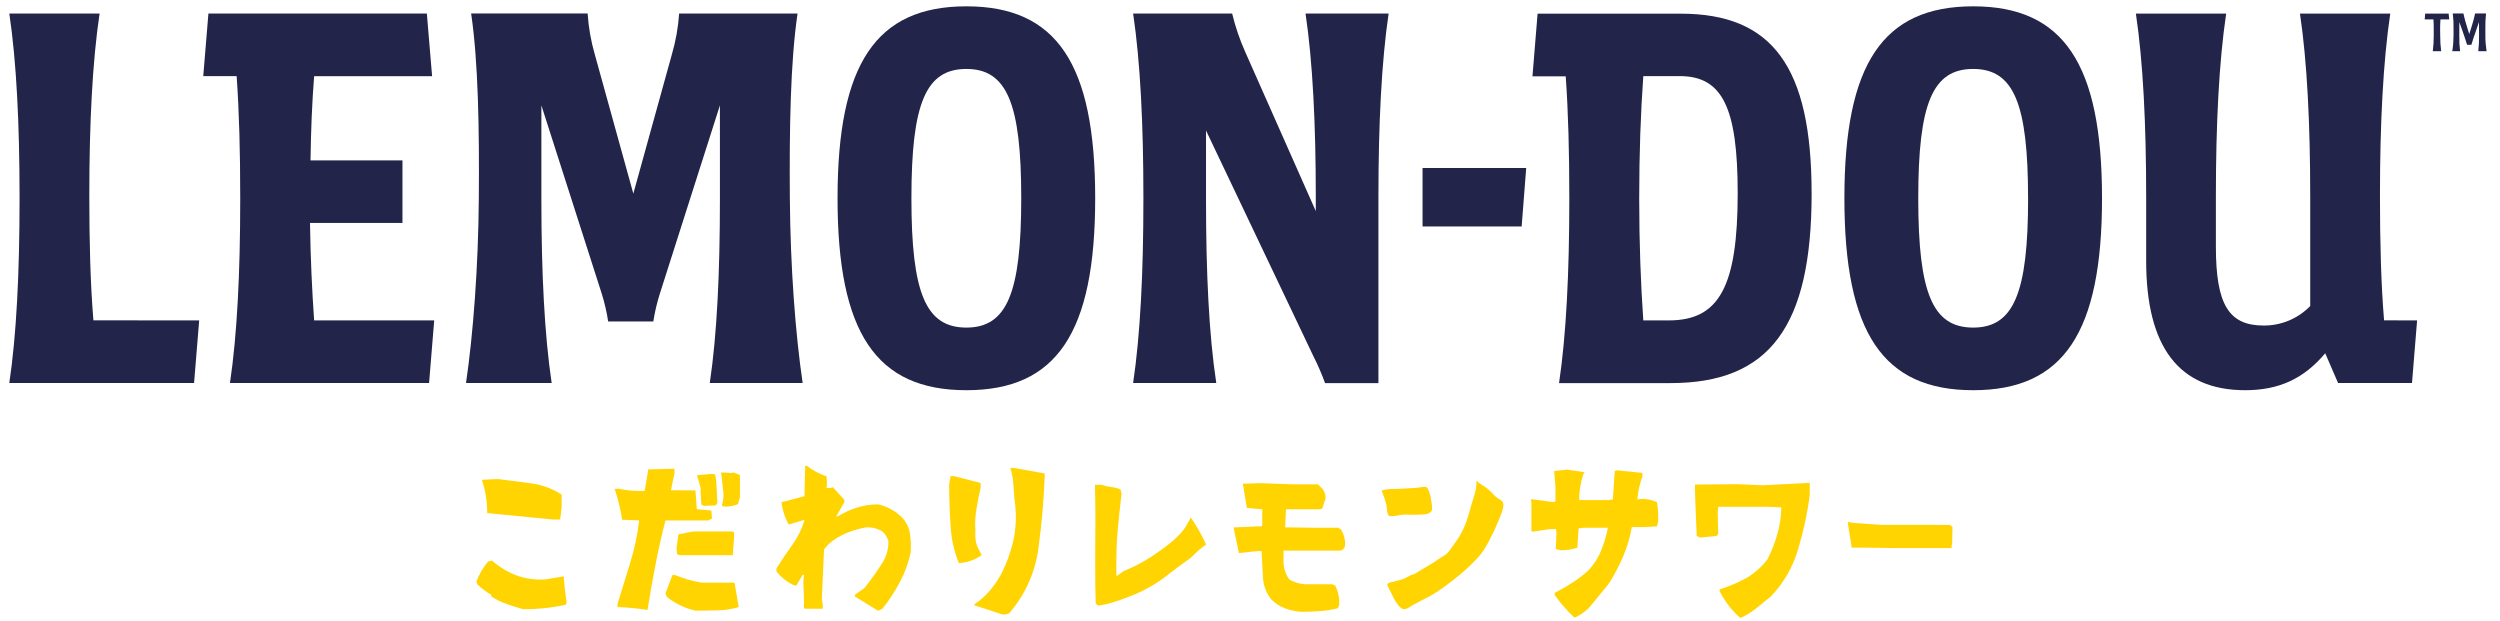 <svg width="145" height="36" viewBox="0 0 145 36" fill="none" xmlns="http://www.w3.org/2000/svg">
<path d="M30.337 35.332C30.023 35.246 29.709 35.148 29.397 35.038C29.076 34.927 28.772 34.777 28.489 34.589V34.5C28.194 34.327 27.92 34.121 27.674 33.885L27.637 33.716C27.794 33.297 28.022 32.908 28.312 32.567L28.537 32.517C28.959 32.886 29.444 33.179 29.969 33.378C30.518 33.577 31.103 33.652 31.684 33.598L32.697 33.429C32.728 33.927 32.783 34.424 32.866 34.915L32.819 35.074C32.425 35.162 32.028 35.226 31.628 35.267C31.204 35.312 30.778 35.334 30.353 35.332M32.042 30.13L28.258 29.758C28.262 29.103 28.158 28.449 27.949 27.827L28.888 27.785C29.54 27.873 30.182 27.954 30.809 28.035C31.441 28.116 32.044 28.339 32.576 28.689V29.395L32.491 30.135L32.042 30.13Z" fill="#FFD400"/>
<path d="M37.555 35.375C36.977 35.287 36.396 35.23 35.813 35.206V35.037C36.05 34.265 36.295 33.473 36.546 32.661C36.796 31.853 36.972 31.024 37.073 30.184L36.084 30.145C35.992 29.536 35.847 28.936 35.651 28.352H35.925C36.406 28.456 36.901 28.497 37.393 28.47L37.6 27.225L39.121 27.184V27.433L38.915 28.433L40.335 28.443L40.413 29.532L41.258 29.612L41.296 30.069L41.08 30.188H38.597C38.372 31.051 38.178 31.916 38.014 32.782C37.845 33.647 37.69 34.512 37.555 35.379M40.339 35.417C39.734 35.282 39.168 35.012 38.683 34.625L38.597 34.419L38.994 33.367L39.114 33.338C39.622 33.551 40.153 33.705 40.697 33.794H42.6L42.847 35.21C42.472 35.323 42.082 35.385 41.69 35.397C41.293 35.412 40.845 35.417 40.339 35.417ZM42.494 32.292V32.201H39.428L39.276 32.151L39.237 31.825L39.35 30.993L40.195 30.825H42.462L42.577 30.875V31.152L42.494 32.292ZM40.818 29.338L40.678 29.259L40.631 28.436L40.649 28.338L40.423 27.563L41.327 27.482L41.486 27.532C41.533 27.801 41.56 28.073 41.568 28.345C41.578 28.623 41.59 28.899 41.611 29.177L41.504 29.316L40.818 29.338ZM41.911 29.368L41.872 29.289C41.948 29.056 41.977 28.811 41.957 28.566L41.827 27.406H41.984L42.389 27.436L42.558 27.406L42.886 27.536L42.916 27.585V28.843L42.801 29.238C42.521 29.36 42.214 29.406 41.91 29.368" fill="#FFD400"/>
<path d="M50.932 35.425L49.581 34.593V34.504L50.145 34.099C50.483 33.668 50.802 33.224 51.101 32.766C51.387 32.365 51.537 31.886 51.529 31.394C51.473 31.175 51.351 30.977 51.181 30.828C50.892 30.648 50.552 30.563 50.211 30.59C49.831 30.661 49.459 30.769 49.101 30.913C48.728 31.067 48.383 31.279 48.076 31.541L47.794 31.859L47.667 34.74L47.723 35.088L47.713 35.306H46.699C46.605 35.306 46.608 35.126 46.635 34.982L46.594 33.712L46.635 33.338H46.557L46.191 33.958H46.078C45.667 33.776 45.309 33.494 45.034 33.139V32.97C45.328 32.501 45.633 32.046 45.951 31.609C46.267 31.171 46.507 30.685 46.66 30.168H46.594L45.75 30.423C45.52 30.024 45.377 29.583 45.326 29.127L46.662 28.779L46.701 27.016H46.795C47.14 27.283 47.529 27.491 47.942 27.631L47.963 28.075L47.942 28.303H48.16L48.311 28.262L48.971 28.987V29.127L48.5 29.958H48.572C48.917 29.747 49.284 29.578 49.667 29.452C50.076 29.317 50.505 29.251 50.936 29.254C51.459 29.372 51.939 29.637 52.319 30.016C52.561 30.273 52.721 30.597 52.777 30.947C52.829 31.308 52.843 31.673 52.819 32.036C52.696 32.629 52.49 33.2 52.206 33.735C51.914 34.289 51.571 34.816 51.181 35.306L50.932 35.425Z" fill="#FFD400"/>
<path d="M55.607 32.65C55.326 31.948 55.166 31.203 55.132 30.446C55.076 29.602 55.053 28.813 55.053 28.081L55.136 27.617H55.335L56.877 28.014V28.279C56.796 28.623 56.717 29.036 56.637 29.514C56.561 29.931 56.541 30.355 56.575 30.777C56.526 31.49 56.691 31.75 56.943 32.194C56.551 32.475 56.088 32.637 55.607 32.659M58.108 35.632C57.576 35.448 57.046 35.274 56.519 35.115V35.046C56.855 34.826 57.157 34.557 57.416 34.248C57.671 33.946 57.894 33.618 58.081 33.272C58.379 32.686 58.605 32.068 58.757 31.427C58.913 30.75 58.956 30.052 58.889 29.36C58.84 28.997 58.803 28.62 58.786 28.232C58.771 27.862 58.706 27.495 58.598 27.14H58.794L60.593 27.458V27.647C60.538 29.047 60.414 30.441 60.225 31.826C60.039 33.21 59.453 34.508 58.536 35.561C58.407 35.633 58.257 35.659 58.112 35.632" fill="#FFD400"/>
<path d="M63.694 35.121L63.549 35.005L63.528 33.961C63.517 32.974 63.517 32 63.528 31.035C63.542 30.069 63.528 29.054 63.51 28.118H63.883C64.062 28.182 64.248 28.224 64.437 28.245C64.626 28.267 64.812 28.314 64.99 28.383L65.049 28.64C64.966 29.343 64.891 30.047 64.826 30.751C64.76 31.456 64.734 32.346 64.75 33.42L65.177 33.12C65.881 32.837 66.549 32.469 67.162 32.023C67.961 31.478 68.489 30.989 68.756 30.567L68.952 30.229L69.067 30.018C69.165 30.153 69.299 30.366 69.478 30.662C69.653 30.959 69.812 31.268 69.954 31.584C69.687 31.765 69.44 31.974 69.219 32.209C68.981 32.457 68.503 32.731 67.898 33.211C67.266 33.731 66.564 34.157 65.81 34.478C64.902 34.853 64.194 35.067 63.687 35.126" fill="#FFD400"/>
<path d="M75.461 35.485C75.147 35.459 74.836 35.394 74.539 35.287C74.238 35.174 73.966 34.997 73.738 34.77C73.439 34.399 73.269 33.939 73.25 33.463C73.223 32.966 73.198 32.468 73.172 31.966H72.902L71.856 32.076L71.546 30.59L73.211 30.52V29.539L72.319 29.459L72.085 28.054L73.052 28.024L75.029 28.093H76.439L76.711 28.361C76.838 28.522 76.897 28.723 76.88 28.926L76.691 29.498L76.576 29.539H74.585L74.539 30.59H74.877L76.262 30.61H77.613L77.774 30.709C77.946 30.981 78.03 31.301 78.017 31.622C78.002 31.764 77.907 31.885 77.774 31.936H74.444V32.63C74.456 32.983 74.574 33.326 74.782 33.611C75.108 33.797 75.48 33.894 75.855 33.889H77.275L77.444 33.966C77.617 34.314 77.696 34.701 77.676 35.088L77.601 35.275C77.258 35.365 76.907 35.422 76.552 35.444C76.181 35.471 75.812 35.486 75.456 35.486" fill="#FFD400"/>
<path d="M86.736 28.788C86.794 28.843 86.86 28.892 86.931 28.931C87.003 28.97 87.069 29.017 87.128 29.075C87.184 29.157 87.208 29.259 87.194 29.358C87.182 29.46 87.16 29.558 87.126 29.654C87.093 29.75 87.055 29.847 87.018 29.941C86.981 30.036 86.942 30.132 86.902 30.223C86.772 30.553 86.625 30.874 86.458 31.186C86.295 31.529 86.1 31.857 85.875 32.163C85.513 32.58 85.118 32.965 84.692 33.315C84.253 33.681 83.797 34.024 83.323 34.342C82.897 34.62 82.414 34.833 81.971 35.078C81.882 35.137 81.792 35.195 81.698 35.247C81.608 35.304 81.505 35.333 81.398 35.333C81.289 35.291 81.191 35.218 81.118 35.125C81.04 35.031 80.971 34.931 80.91 34.826C80.85 34.72 80.792 34.612 80.741 34.5C80.691 34.389 80.635 34.279 80.573 34.173C80.542 34.107 80.512 34.046 80.483 33.989C80.449 33.938 80.461 33.869 80.512 33.833C80.605 33.782 80.708 33.75 80.812 33.742C80.917 33.717 81.013 33.691 81.1 33.664C81.1 33.664 81.341 33.603 81.409 33.575C81.476 33.546 81.539 33.514 81.601 33.48L81.794 33.377C81.86 33.34 82.04 33.301 82.096 33.262C82.36 33.093 82.559 32.973 82.833 32.815C83.032 32.706 83.223 32.585 83.404 32.448C83.588 32.309 83.828 32.225 83.978 32.049C84.128 31.874 84.296 31.608 84.431 31.43C84.65 31.134 84.829 30.811 84.964 30.47C85.103 30.124 85.216 29.769 85.302 29.406C85.383 29.156 85.461 28.899 85.535 28.647C85.605 28.394 85.64 28.134 85.642 27.872C85.868 28.129 86.081 28.161 86.333 28.396C86.476 28.517 86.61 28.651 86.73 28.794" fill="#FFD400"/>
<path d="M81.142 29.887C81.069 29.897 81 29.907 80.936 29.919C80.871 29.931 80.802 29.937 80.736 29.946C80.667 29.951 80.6 29.936 80.539 29.904C80.507 29.853 80.483 29.795 80.473 29.735C80.458 29.674 80.448 29.611 80.442 29.549C80.442 29.488 80.429 29.427 80.422 29.365C80.414 29.3 80.402 29.238 80.387 29.175C80.317 28.934 80.235 28.696 80.137 28.463C80.209 28.4 80.546 28.36 80.772 28.36C80.998 28.36 81.23 28.351 81.448 28.334C81.665 28.317 81.932 28.307 82.169 28.295C82.263 28.284 82.36 28.268 82.458 28.252C82.55 28.231 82.645 28.231 82.738 28.252C82.794 28.309 82.838 28.378 82.866 28.454L82.942 28.672C82.968 28.748 82.983 28.828 82.988 28.909C83.007 29.022 83.027 29.138 83.047 29.258C83.067 29.375 83.067 29.493 83.047 29.61C82.99 29.703 82.898 29.768 82.794 29.797C82.689 29.828 82.581 29.843 82.471 29.843L82.145 29.856H81.824C81.594 29.833 81.361 29.843 81.133 29.883" fill="#FFD400"/>
<path d="M91.314 35.821C90.891 35.424 90.51 34.985 90.174 34.513V34.385C90.511 34.213 90.843 34.022 91.168 33.814C91.508 33.599 91.827 33.356 92.123 33.086C92.444 32.748 92.697 32.355 92.871 31.922C93.038 31.497 93.17 31.057 93.261 30.61H91.841L91.559 30.648L91.484 31.768C91.177 31.868 90.856 31.917 90.533 31.917L90.241 31.846V31.699L90.278 30.868L90.241 30.689H89.883L88.895 30.838L88.821 30.795V29.125L88.782 28.964H88.924L90.106 29.125L90.219 29.074V28.29L90.143 27.319L90.886 27.24L91.91 27.388L91.846 27.47C91.674 27.963 91.587 28.483 91.593 29.005H93.295L93.549 28.964L93.653 27.319L93.795 27.28L95.261 27.429V27.628C95.104 28.059 95.005 28.508 94.964 28.964C95.351 28.907 95.746 28.963 96.103 29.125C96.172 29.503 96.194 29.888 96.168 30.272L96.103 30.532L95.349 30.571H94.643C94.552 31.12 94.397 31.657 94.184 32.17C93.974 32.679 93.726 33.17 93.444 33.643L93.266 33.91L92.305 35.081C92.045 35.407 91.706 35.664 91.319 35.822" fill="#FFD400"/>
<path d="M100.943 35.839C100.692 35.628 100.465 35.388 100.268 35.126C100.067 34.864 99.891 34.586 99.739 34.293V34.184C100.249 34.023 100.744 33.817 101.217 33.565C101.724 33.287 102.166 32.901 102.513 32.439C102.759 31.961 102.955 31.457 103.097 30.939C103.239 30.447 103.312 29.939 103.315 29.427L102.592 29.396H99.655L99.626 29.702L99.655 30.979L99.552 31.087L98.601 31.177L98.411 31.087C98.394 30.625 98.369 30.119 98.347 29.567C98.325 29.015 98.308 28.527 98.308 28.104L100.756 28.084L102.263 28.145L104.965 28.005V28.699C104.83 29.766 104.604 30.819 104.29 31.848C103.994 32.883 103.448 33.829 102.702 34.602C102.406 34.834 102.119 35.065 101.837 35.297C101.565 35.52 101.264 35.704 100.942 35.842" fill="#FFD400"/>
<path d="M107.399 31.769L107.166 30.282H107.255L107.52 30.333L109.132 30.441H113.081L113.243 30.551L113.225 31.551L113.177 31.689L113.214 31.789H110.297L107.606 31.759L107.399 31.769Z" fill="#FFD400"/>
<path d="M141.532 2.087C141.532 2.382 141.549 2.678 141.588 2.97H141.102C141.139 2.678 141.157 2.382 141.156 2.087V1.668C141.156 1.478 141.156 1.299 141.139 1.127H140.632L140.662 0.789H142.022L142.053 1.127H141.546C141.534 1.296 141.527 1.478 141.527 1.668L141.532 2.087Z" fill="#22244A"/>
<path d="M143.739 2.97C143.775 2.676 143.79 2.382 143.785 2.086L143.781 1.279L143.594 1.821C143.506 2.083 143.411 2.341 143.339 2.6H143.091C143.016 2.341 142.922 2.083 142.834 1.821L142.64 1.279V2.086C142.633 2.382 142.65 2.677 142.685 2.97H142.232C142.28 2.677 142.303 2.382 142.305 2.086V1.667C142.312 1.372 142.297 1.076 142.261 0.782H142.878C142.932 1.042 143.001 1.297 143.084 1.549L143.216 1.978L143.351 1.549C143.432 1.297 143.501 1.041 143.557 0.781H144.19C144.158 1.074 144.145 1.37 144.151 1.666V2.085C144.151 2.38 144.177 2.676 144.221 2.968H143.739V2.97Z" fill="#22244A"/>
<path d="M11.553 18.583L11.256 22.215H0.54C0.957 19.416 1.134 15.786 1.134 11.588V11.411C1.134 7.213 0.957 3.577 0.54 0.784H5.776C5.359 3.577 5.18 7.183 5.18 11.347C5.18 13.995 5.239 16.438 5.418 18.58L11.553 18.583Z" fill="#22244A"/>
<path d="M25.184 18.583L24.887 22.215H13.338C13.755 19.416 13.933 15.786 13.933 11.588V11.411C13.933 8.85 13.873 6.499 13.725 4.414H11.789L12.088 0.784H24.757L25.062 4.421H18.22C18.1 5.911 18.036 7.544 18.01 9.303H23.343V12.93H17.98C18.01 14.982 18.1 16.887 18.22 18.583H25.184Z" fill="#22244A"/>
<path d="M46.556 22.214H41.167C41.586 19.417 41.755 15.785 41.755 11.588V6.11L38.28 17.005C38.108 17.54 37.98 18.089 37.892 18.645H35.274C35.189 18.089 35.061 17.54 34.892 17.005L31.4 6.11V11.588C31.4 15.785 31.579 19.417 31.997 22.214H27.029C27.444 19.387 27.742 15.488 27.772 11.469C27.802 7.51 27.742 3.61 27.326 0.782H34.083C34.135 1.589 34.275 2.387 34.5 3.164L36.733 11.229L38.966 3.164C39.193 2.388 39.336 1.589 39.39 0.784H46.258C45.841 3.611 45.782 7.51 45.811 11.469C45.839 15.488 46.137 19.387 46.554 22.214" fill="#22244A"/>
<path d="M59.232 11.499C59.232 5.994 58.399 3.999 56.048 3.999C53.697 3.999 52.862 5.994 52.862 11.499C52.862 17.004 53.697 19 56.048 19C58.399 19 59.232 17.005 59.232 11.499ZM48.578 11.499C48.578 3.701 50.81 0.367 56.05 0.367C61.289 0.367 63.521 3.701 63.521 11.499C63.521 19.296 61.288 22.632 56.05 22.632C50.811 22.632 48.578 19.299 48.578 11.499Z" fill="#22244A"/>
<path d="M79.949 11.411V22.222H76.855C76.659 21.683 76.429 21.156 76.17 20.644L69.949 7.57V11.588C69.949 15.786 70.118 19.418 70.544 22.215H65.721C66.138 19.418 66.317 15.786 66.317 11.588V11.411C66.317 7.213 66.138 3.582 65.721 0.784H71.464C71.652 1.561 71.91 2.318 72.238 3.046L76.316 12.244V11.411C76.316 7.213 76.137 3.582 75.721 0.784H80.54C80.128 3.582 79.949 7.213 79.949 11.411Z" fill="#22244A"/>
<path d="M82.508 9.744H88.52L88.256 13.134H82.508V9.744Z" fill="#22244A"/>
<path d="M96.798 18.583C99.715 18.583 100.786 16.619 100.786 11.201C100.786 6.23 99.894 4.414 97.423 4.414H95.312C95.162 6.499 95.074 8.88 95.074 11.499C95.074 14.117 95.165 16.5 95.312 18.583H96.798ZM105.075 11.205C105.075 18.945 102.636 22.22 96.889 22.22H90.425C90.842 19.421 91.02 15.789 91.02 11.592V11.423C91.02 8.862 90.96 6.511 90.812 4.428H88.883L89.18 0.793H97.484C102.812 0.793 105.073 3.887 105.073 11.213" fill="#22244A"/>
<path d="M117.628 11.499C117.628 5.994 116.794 3.999 114.443 3.999C112.091 3.999 111.259 5.994 111.259 11.499C111.259 17.004 112.093 19 114.443 19C116.792 19 117.63 17.005 117.63 11.499H117.628ZM106.975 11.499C106.975 3.701 109.206 0.367 114.446 0.367C119.686 0.367 121.917 3.701 121.917 11.499C121.917 19.296 119.684 22.632 114.446 22.632C109.208 22.632 106.975 19.299 106.975 11.499Z" fill="#22244A"/>
<path d="M140.192 18.583L139.896 22.215H135.608L134.863 20.489C133.613 21.977 132.16 22.632 130.221 22.632C126.38 22.632 124.478 20.132 124.478 15.131V11.414C124.478 7.217 124.299 3.585 123.881 0.788H129.118C128.701 3.585 128.521 7.217 128.521 11.414V14.298C128.521 17.661 129.265 18.881 131.29 18.881C132.307 18.889 133.283 18.48 133.993 17.75V11.413C133.993 7.215 133.815 3.585 133.398 0.788H138.635C138.221 3.585 138.038 7.186 138.038 11.347C138.038 13.995 138.097 16.436 138.276 18.58L140.192 18.583Z" fill="#22244A"/>
</svg>
